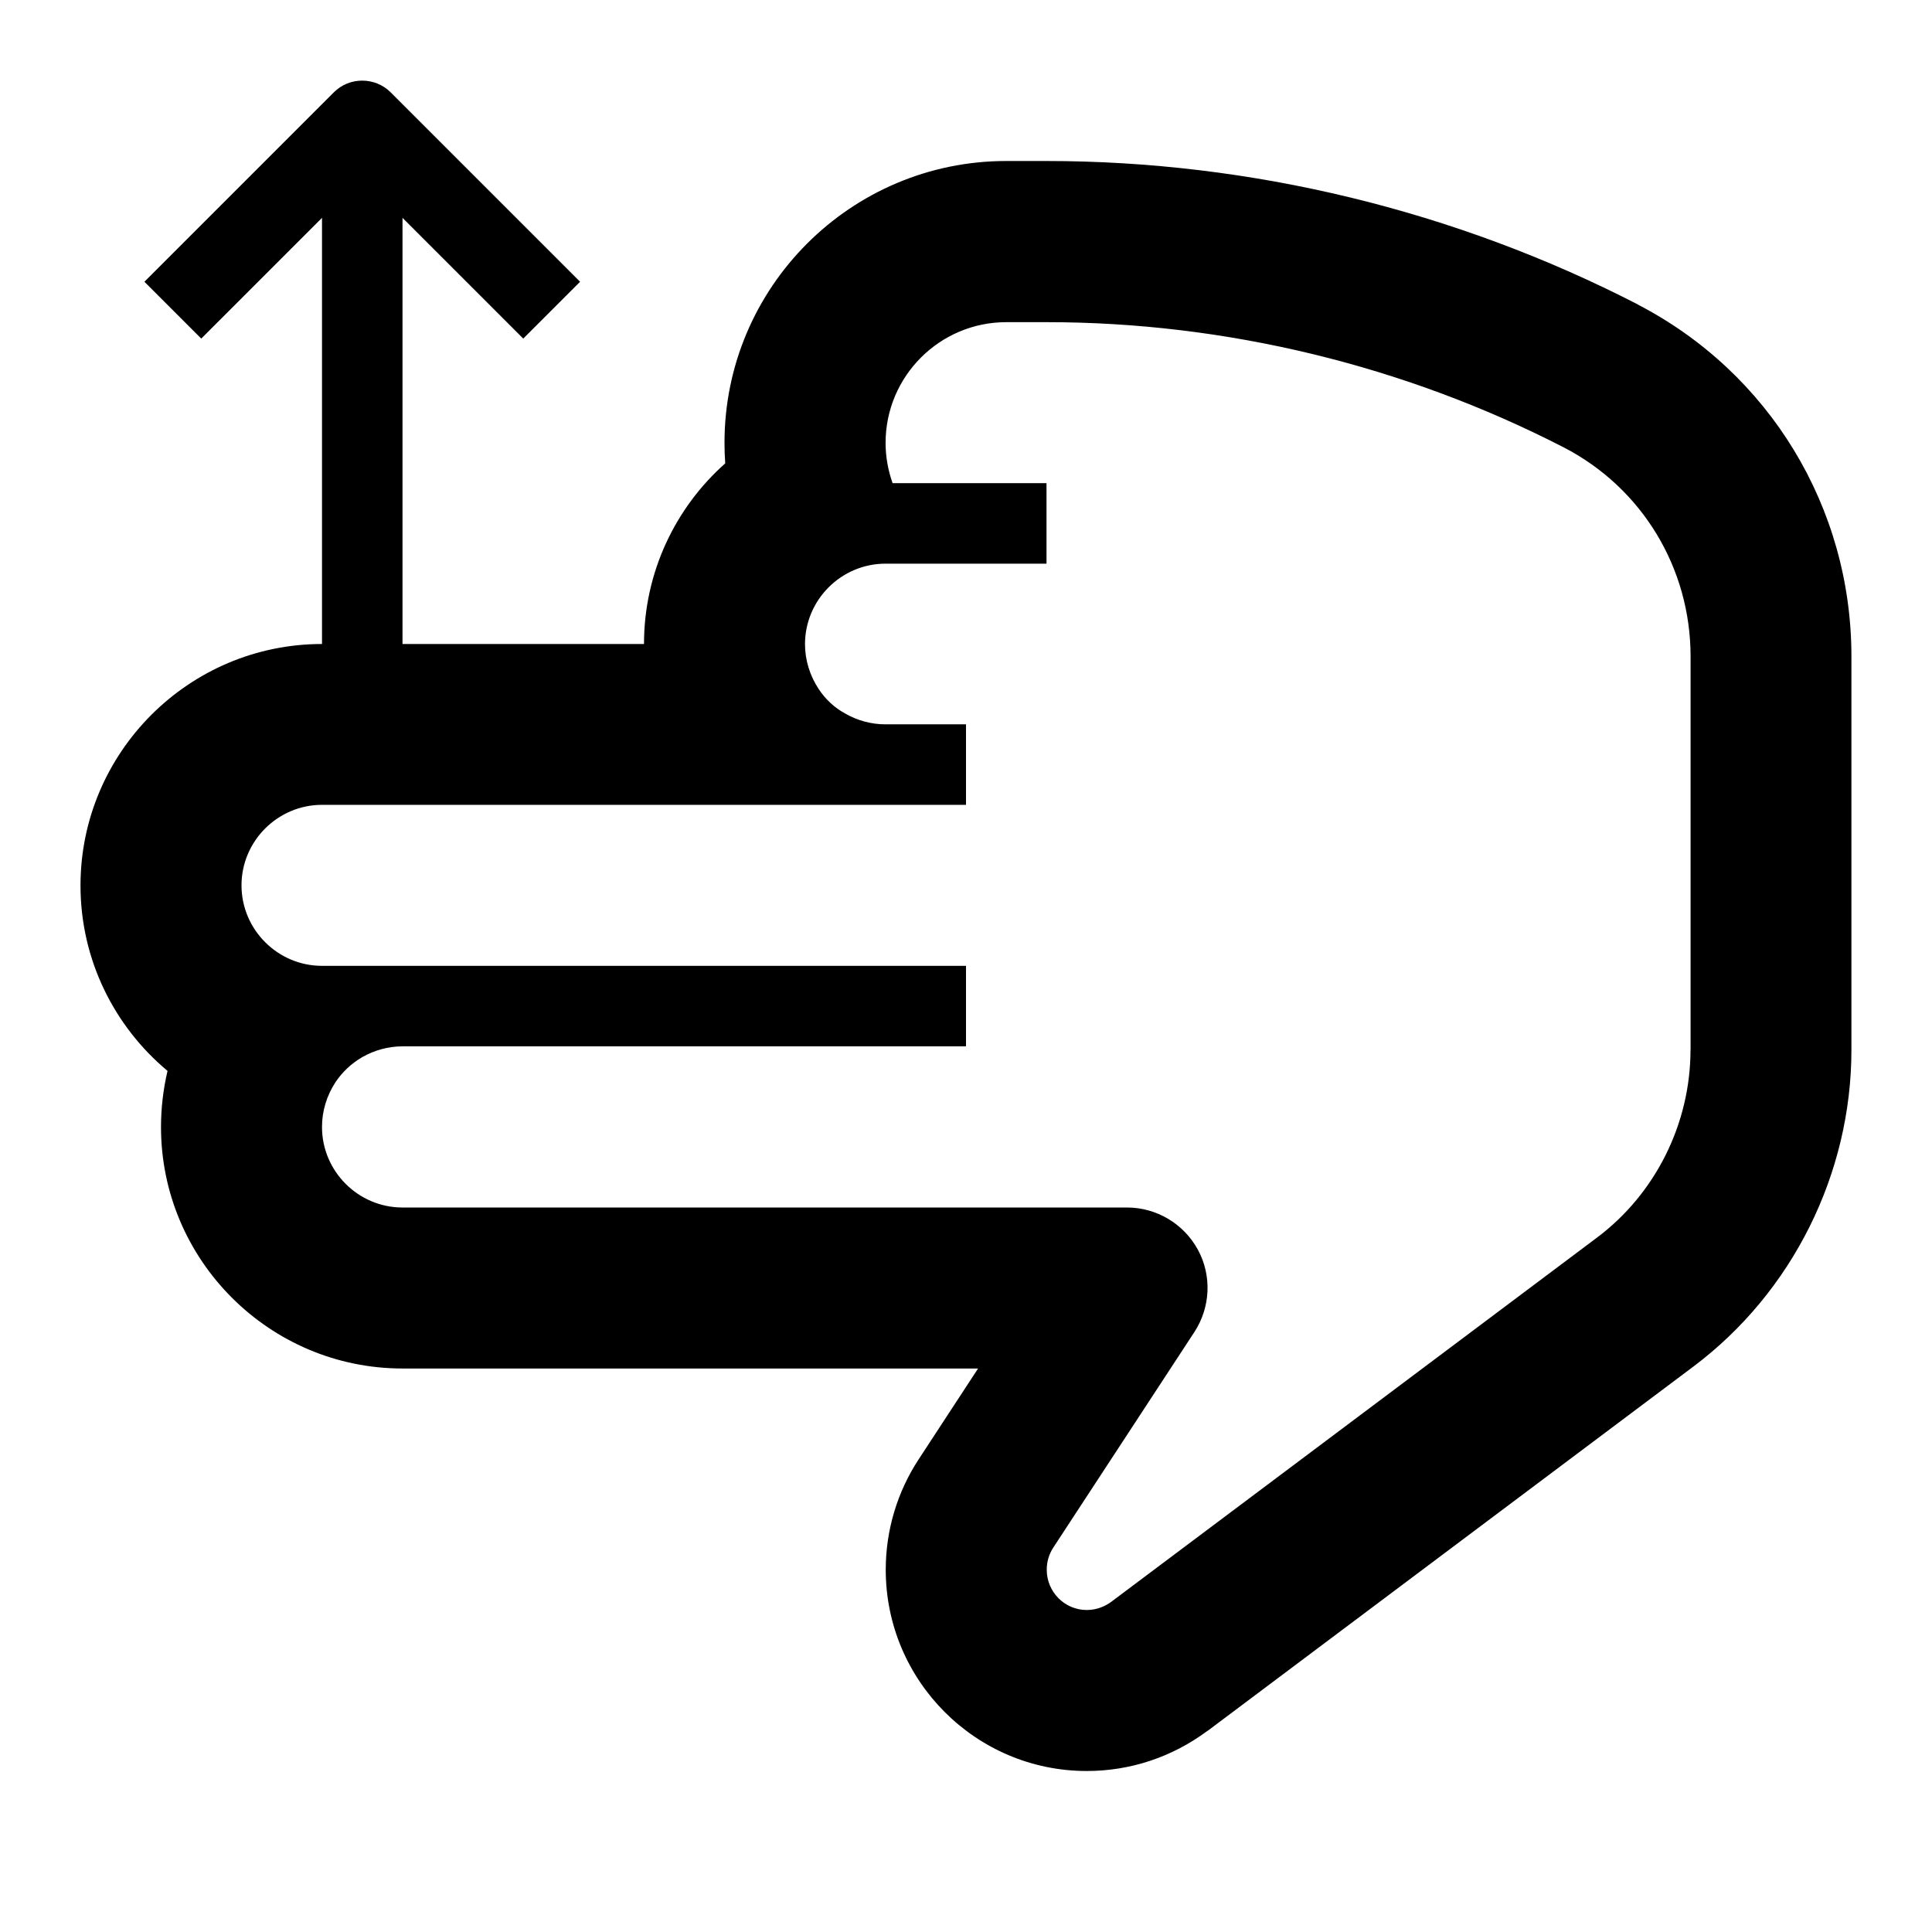 <!-- Generated by IcoMoon.io -->
<svg version="1.1" xmlns="http://www.w3.org/2000/svg" width="24" height="24" viewBox="0 0 24 24">
<path d="M20.344 3.781v0c-2.266-1.166-4.806-1.781-7.344-1.781h-0.5c-1.931 0-3.5 1.569-3.5 3.5 0 0.087 0.003 0.172 0.009 0.256-0.619 0.55-1.009 1.353-1.009 2.244h-3v-5.294l1.5 1.5 0.706-0.706-2.353-2.353c-0.194-0.194-0.513-0.194-0.706 0l-2.353 2.353 0.706 0.706 1.5-1.5v5.294c-1.653 0-3 1.347-3 3 0 0.925 0.422 1.753 1.081 2.303-0.053 0.228-0.081 0.459-0.081 0.697 0 1.653 1.347 3 3 3h7.15l-0.738 1.128c-0.266 0.406-0.409 0.881-0.409 1.372 0 1.378 1.119 2.5 2.497 2.5 0.541 0 1.059-0.172 1.497-0.497 0.003 0 0.003-0.003 0.006-0.003l6.034-4.525c1.228-0.922 1.962-2.394 1.962-3.934v-4.887c0-1.85-1.019-3.525-2.656-4.372zM21 13.041c0 0.916-0.434 1.788-1.163 2.334l-6.031 4.522c-0.063 0.047-0.169 0.103-0.306 0.103-0.275 0-0.497-0.225-0.497-0.5 0-0.1 0.028-0.194 0.081-0.275l1.753-2.678c0.2-0.306 0.219-0.7 0.044-1.022s-0.513-0.525-0.881-0.525h-9c-0.55 0-1-0.45-1-1 0-0.2 0.059-0.391 0.169-0.559 0.084-0.125 0.197-0.231 0.331-0.309 0.153-0.087 0.325-0.134 0.5-0.134h7v-1h-8c-0.55 0-1-0.45-1-1s0.45-1 1-1h8v-1h-1c-0.175 0-0.35-0.047-0.5-0.134-0.134-0.072-0.247-0.178-0.331-0.306-0.109-0.166-0.169-0.359-0.169-0.556 0-0.55 0.45-1 1-1h2v-1h-1.912c-0.056-0.159-0.087-0.328-0.087-0.5 0-0.828 0.672-1.5 1.5-1.5h0.5c2.222 0 4.444 0.537 6.425 1.556 0.972 0.503 1.575 1.497 1.575 2.597v4.887z"></path>
</svg>
